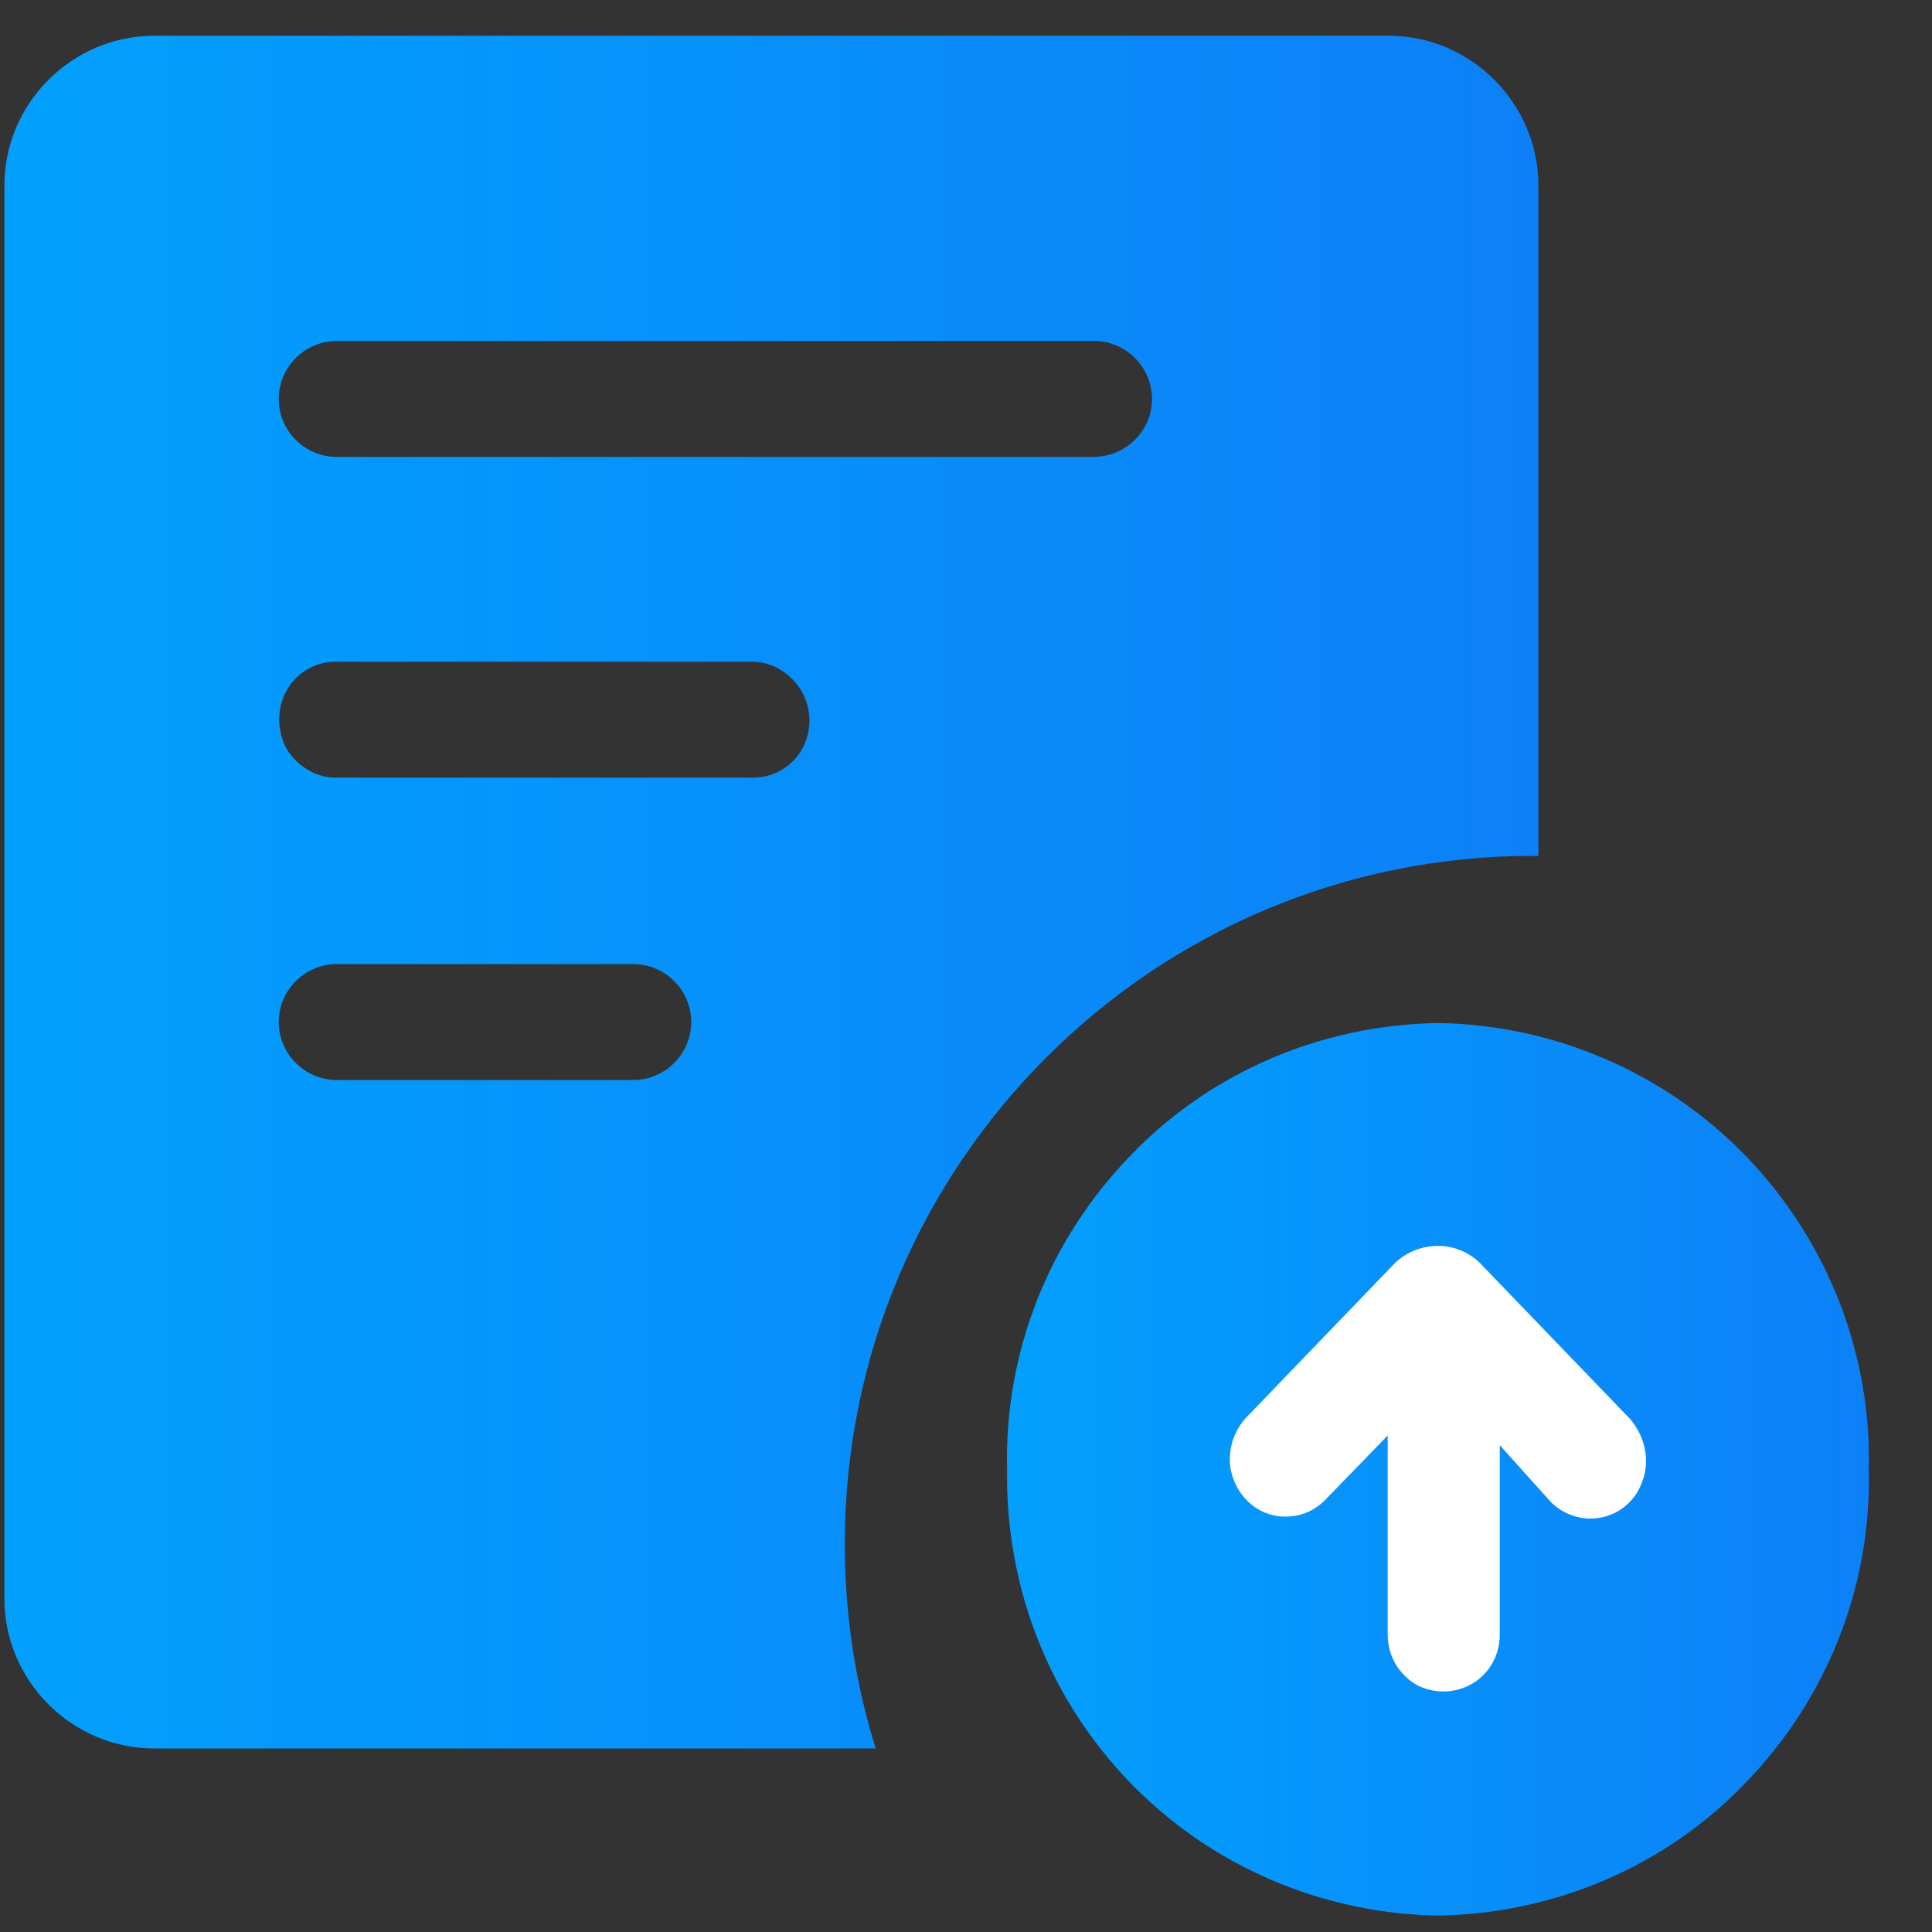 <?xml version="1.0" encoding="UTF-8"?>
<svg width="22px" height="22px" viewBox="0 0 22 22" version="1.1" xmlns="http://www.w3.org/2000/svg" xmlns:xlink="http://www.w3.org/1999/xlink">
    <rect x="0" y="0" width="22" height="22" fill="#333333" stroke="none"/>
    <!-- Generator: Sketch 64 (93537) - https://sketch.com -->
    <title>icon-bj</title>
    <desc>Created with Sketch.</desc>
    <defs>
        <linearGradient x1="100%" y1="50%" x2="0%" y2="50%" id="linearGradient-1">
            <stop stop-color="#0D80F7" offset="0%"></stop>
            <stop stop-color="#02A0FE" offset="100%"></stop>
        </linearGradient>
        <linearGradient x1="100%" y1="50%" x2="0%" y2="50%" id="linearGradient-2">
            <stop stop-color="#0D80F7" offset="0%"></stop>
            <stop stop-color="#02A0FE" offset="100%"></stop>
        </linearGradient>
    </defs>
    <g id="页面-1" stroke="none" stroke-width="1" fill="none" fill-rule="evenodd">
        <g id="01淘材模块首页备份" transform="translate(-15, -333)" fill-rule="nonzero">
            <g id="icon-bj" transform="translate(15, 333)">
                <path d="M15.813,0.407 L1.755,0.407 C0.82,0.407 0.05,1.177 0.05,2.112 L0.05,18.205 C0.05,19.14 0.82,19.91 1.755,19.91 L9.972,19.91 C9.741,19.173 9.62,18.392 9.62,17.578 C9.62,13.255 13.129,9.746 17.452,9.746 L17.518,9.746 L17.518,2.112 C17.518,1.177 16.748,0.407 15.813,0.407 Z M7.211,12.298 L3.834,12.298 C3.471,12.298 3.174,12.001 3.174,11.638 C3.174,11.275 3.471,10.978 3.834,10.978 L7.211,10.978 C7.574,10.978 7.871,11.275 7.871,11.638 C7.871,12.001 7.574,12.298 7.211,12.298 Z M9.136,8.525 C9.026,8.723 8.817,8.855 8.575,8.855 L3.823,8.855 C3.592,8.855 3.383,8.723 3.262,8.525 C3.152,8.316 3.152,8.063 3.262,7.865 C3.372,7.667 3.581,7.535 3.823,7.535 L8.564,7.535 C8.795,7.535 9.004,7.667 9.125,7.865 C9.246,8.074 9.246,8.327 9.136,8.525 Z M12.447,5.203 L3.834,5.203 C3.471,5.203 3.174,4.906 3.174,4.543 C3.174,4.18 3.471,3.883 3.834,3.883 L12.458,3.883 C12.821,3.883 13.118,4.18 13.118,4.543 C13.118,4.906 12.821,5.203 12.447,5.203 L12.447,5.203 Z" id="形状" fill="url(#linearGradient-1)"></path>
                <path d="M19.883,13.167 C18.959,12.21 17.694,11.671 16.374,11.649 C15.043,11.671 13.778,12.21 12.865,13.167 C11.941,14.124 11.435,15.4 11.468,16.731 C11.446,18.062 11.941,19.338 12.865,20.295 C13.789,21.252 15.054,21.791 16.374,21.813 C17.705,21.791 18.97,21.252 19.883,20.295 C20.807,19.338 21.313,18.062 21.28,16.731 C21.313,15.411 20.807,14.124 19.883,13.167 Z" id="路径" fill="url(#linearGradient-2)"></path>
                <path d="M18.695,16.885 C18.607,17.127 18.376,17.292 18.112,17.292 C17.947,17.292 17.782,17.226 17.661,17.105 L17.078,16.456 L17.078,18.612 C17.078,18.788 17.012,18.953 16.891,19.074 C16.77,19.195 16.605,19.261 16.44,19.261 C16.264,19.261 16.099,19.195 15.989,19.074 C15.868,18.953 15.802,18.788 15.802,18.612 L15.802,16.346 L15.087,17.083 C14.966,17.204 14.812,17.27 14.636,17.27 C14.372,17.27 14.152,17.105 14.053,16.863 C13.954,16.621 14.009,16.346 14.185,16.148 L15.89,14.377 C16.165,14.124 16.583,14.124 16.847,14.377 L18.563,16.159 C18.739,16.368 18.794,16.643 18.695,16.885 L18.695,16.885 Z" id="路径" fill="#FFFFFF"></path>
            </g>
        </g>
    </g>
</svg>